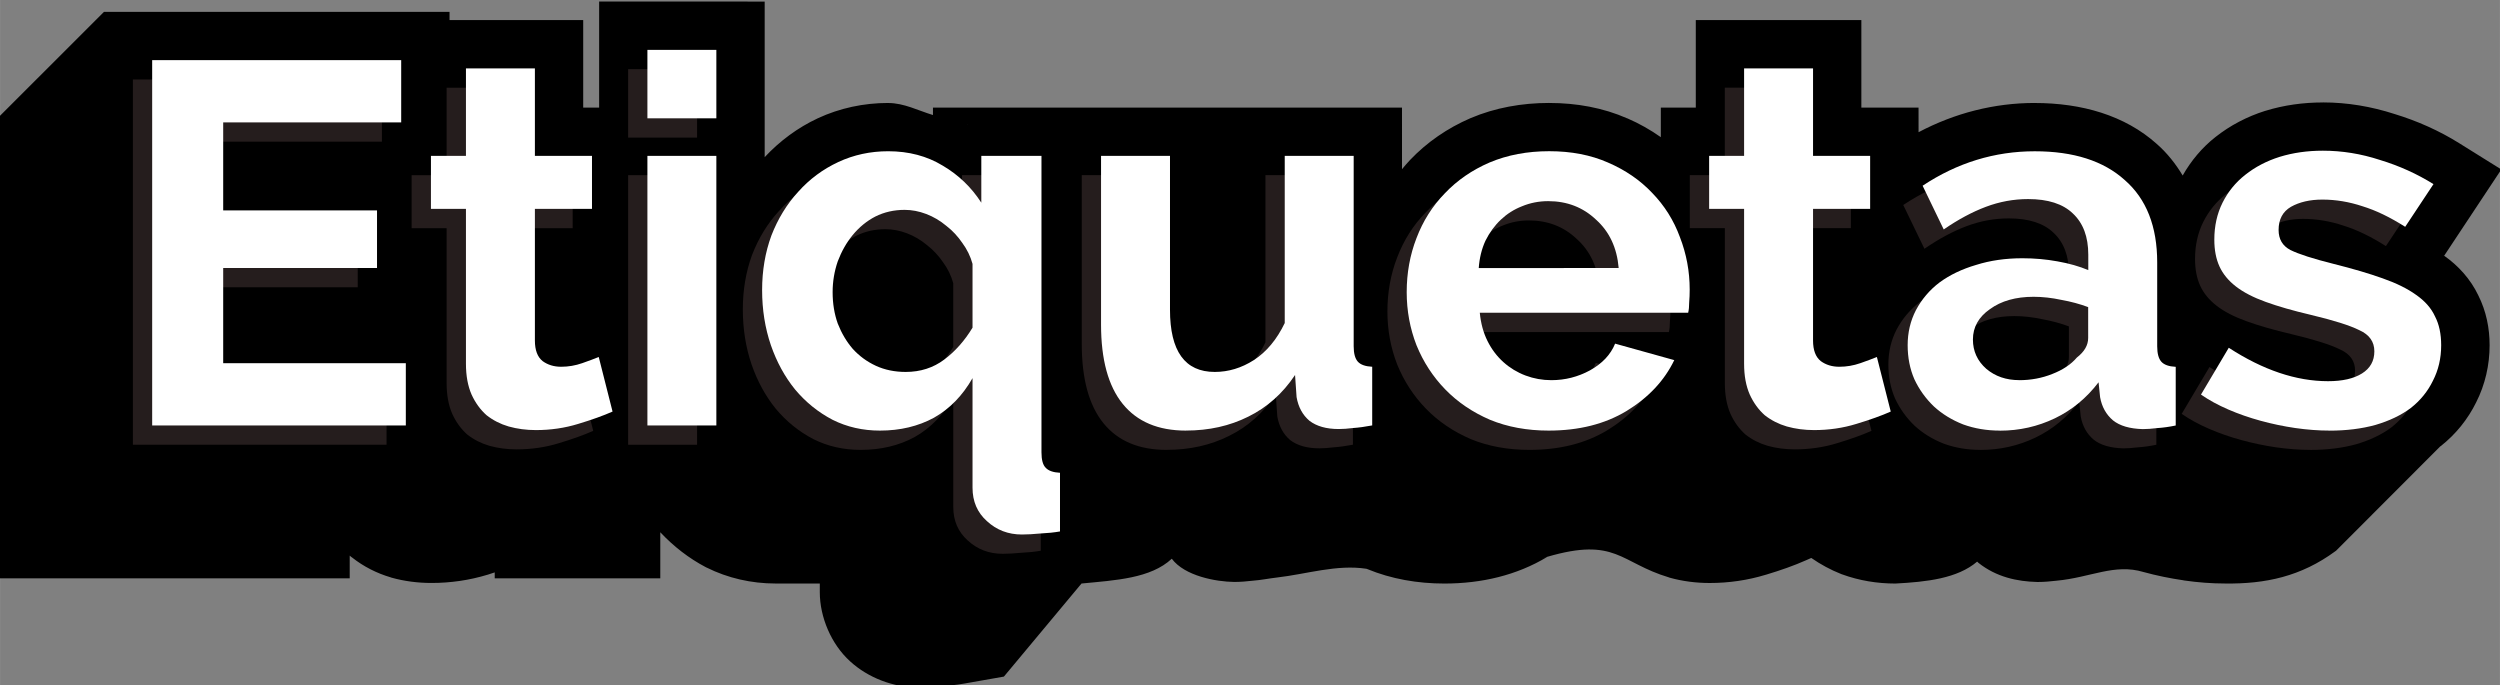 <?xml version="1.0" encoding="UTF-8" standalone="no"?>
<svg
   xmlns:dc="http://purl.org/dc/elements/1.1/"
   xmlns:cc="http://creativecommons.org/ns#"
   xmlns:rdf="http://www.w3.org/1999/02/22-rdf-syntax-ns#"
   xmlns:svg="http://www.w3.org/2000/svg"
   xmlns="http://www.w3.org/2000/svg"
   xmlns:sodipodi="http://sodipodi.sourceforge.net/DTD/sodipodi-0.dtd"
   xmlns:inkscape="http://www.inkscape.org/namespaces/inkscape"
   width="157.561"
   height="43.195"
   viewBox="0 0 41.688 11.429"
   version="1.1"
   id="svg2081"
   inkscape:version="1.0.1 (3bc2e813f5, 2020-09-07)"
   sodipodi:docname="etiquetas.svg">
  <rect x="0" y="0" width="41.688" height="11.429" fill="#808080" stroke="none"/>
  <defs
     id="defs2075" />
  <sodipodi:namedview
     id="base"
     pagecolor="#ffffff"
     bordercolor="#666666"
     borderopacity="1.0"
     inkscape:pageopacity="0.0"
     inkscape:pageshadow="2"
     inkscape:zoom="4.4024372"
     inkscape:cx="74.640681"
     inkscape:cy="47.327358"
     inkscape:document-units="px"
     inkscape:current-layer="layer1"
     inkscape:document-rotation="0"
     showgrid="false"
     units="px"
     showguides="true"
     inkscape:guide-bbox="true"
     inkscape:window-width="1366"
     inkscape:window-height="704"
     inkscape:window-x="0"
     inkscape:window-y="27"
     inkscape:window-maximized="1">
    <sodipodi:guide
       position="89.357,11.421"
       orientation="0,-1"
       id="guide2749" />
    <sodipodi:guide
       position="72.606,-0.513"
       orientation="0,-1"
       id="guide2751" />
  </sodipodi:namedview>
  <g
     inkscape:label="Layer 1"
     inkscape:groupmode="layer"
     id="layer1"
     transform="translate(1.911,-55.149)">
    <g
       id="g2717"
       transform="matrix(0.608,0,0,0.608,12.685,21.644)">
      <path
         id="path1861"
         style="color:#000000;font-style:normal;font-variant:normal;font-weight:bold;font-stretch:normal;font-size:14.111px;line-height:1.25;font-family:Raleway;-inkscape-font-specification:'Raleway Bold';font-variant-ligatures:normal;font-variant-position:normal;font-variant-caps:normal;font-variant-numeric:normal;font-variant-alternates:normal;font-variant-east-asian:normal;font-feature-settings:normal;font-variation-settings:normal;text-indent:0;text-align:start;text-decoration:none;text-decoration-line:none;text-decoration-style:solid;text-decoration-color:#000000;letter-spacing:normal;word-spacing:normal;text-transform:none;writing-mode:lr-tb;direction:ltr;text-orientation:mixed;dominant-baseline:auto;baseline-shift:baseline;text-anchor:start;white-space:normal;shape-padding:0;shape-margin:0;inline-size:0;clip-rule:nonzero;display:inline;overflow:visible;visibility:visible;isolation:auto;mix-blend-mode:normal;color-interpolation:sRGB;color-interpolation-filters:linearRGB;solid-color:#000000;solid-opacity:1;vector-effect:none;fill:#000000;fill-opacity:1;fill-rule:nonzero;stroke:none;stroke-width:2.65;stroke-linecap:butt;stroke-linejoin:miter;stroke-miterlimit:4;stroke-dasharray:none;stroke-dashoffset:0;stroke-opacity:1;color-rendering:auto;image-rendering:auto;shape-rendering:auto;text-rendering:auto;enable-background:accumulate;stop-color:#000000"
         d="m -7.575,55.149 v 2.908 5.29e-4 h -0.437 v -2.4 l -3.666,-5.29e-4 v -0.225 h -9.478 l -2.867,2.866 V 70.968 h 9.607 v -0.623 c 0.002,0.003 0.004,0.004 0.006,0.006 l 0.029,0.025 0.032,0.023 c 0.313,0.247 0.677,0.432 1.057,0.543 l 0.006,0.003 0.008,0.003 c 0.359,0.101 0.732,0.148 1.105,0.148 0.524,0 1.043,-0.075 1.537,-0.226 5.29e-4,-1.86e-4 0.001,2.11e-4 0.002,0 0.069,-0.021 0.129,-0.043 0.195,-0.064 v 0.163 h 1.324 3.217 v -1.264 c 0.361,0.385 0.781,0.713 1.248,0.958 l 0.01,0.006 0.012,0.004 c 0.583,0.292 1.234,0.438 1.89,0.438 h 1.215 v 0.24 c 0,0.681 0.313,1.425 0.832,1.895 0.493,0.452 1.19,0.715 1.848,0.715 0.18,0 0.369,-0.012 0.57,-0.029 0.004,-2.12e-4 0.008,-0.003 0.012,-0.003 0.239,-0.012 0.468,-0.033 0.691,-0.072 l 1.096,-0.193 2.129,-2.553 c 0.927,-0.09 1.896,-0.137 2.476,-0.68 0.352,0.474 1.213,0.632 1.715,0.637 0.171,0 0.34,-0.015 0.514,-0.035 0.213,-0.015 0.434,-0.061 0.652,-0.086 0.818,-0.094 1.645,-0.366 2.459,-0.24 0.004,5.45e-4 0.01,0.004 0.01,0.004 l 0.012,0.004 c 0.657,0.271 1.374,0.397 2.114,0.397 1.019,0 1.988,-0.228 2.814,-0.727 l 0.002,-0.003 c 0,0 -0.349,0.115 0.004,-0.003 1.89,-0.552 1.998,0.163 3.338,0.564 l 0.006,0.003 0.008,0.003 c 0.359,0.101 0.732,0.148 1.105,0.148 0.524,0 1.042,-0.075 1.537,-0.226 5.29e-4,-1.85e-4 0.001,2.12e-4 0.002,0 0.413,-0.124 0.776,-0.252 1.102,-0.397 l 0.145,-0.064 c 0.255,0.177 0.529,0.326 0.818,0.44 l 0.015,0.006 0.018,0.006 c 0.464,0.169 0.958,0.25 1.455,0.25 0.855,-0.045 1.702,-0.138 2.244,-0.602 0.001,0 7.94e-4,0.003 0.002,0.004 l 0.015,0.012 0.013,0.014 c 0.497,0.398 1.075,0.515 1.612,0.529 h 0.018 0.018 c 0.166,0 0.33,-0.016 0.498,-0.035 0.939,-0.087 1.589,-0.478 2.387,-0.238 0.362,0.099 0.729,0.174 1.101,0.228 l 0.002,0.003 h 0.004 c 0.385,0.055 0.763,0.084 1.133,0.084 1.1,0.014 2.078,-0.191 3.024,-0.888 l 0.012,-0.008 0.011,-0.01 2.844,-2.848 0.012,-0.01 0.012,-0.008 c 0.406,-0.319 0.74,-0.733 0.968,-1.197 0.247,-0.485 0.369,-1.028 0.369,-1.566 0,-0.459 -0.09,-0.931 -0.311,-1.369 -0.214,-0.449 -0.553,-0.817 -0.936,-1.086 l 0.002,-0.004 c -0.004,-0.003 -0.008,-0.003 -0.011,-0.006 -0.003,-0.002 -0.004,-0.006 -0.006,-0.008 l 0.018,0.014 1.565,-2.362 -1.154,-0.72 c -0.549,-0.343 -1.145,-0.609 -1.774,-0.801 -0.639,-0.207 -1.299,-0.318 -1.963,-0.318 l -5.29e-4,0.001 c -0.541,0 -1.07,0.073 -1.574,0.228 l -0.006,0.002 h -0.004 c -0.496,0.157 -0.962,0.399 -1.367,0.72 -0.365,0.287 -0.668,0.65 -0.897,1.054 -0.192,-0.32 -0.424,-0.614 -0.708,-0.864 -0.88,-0.79 -2.07,-1.125 -3.348,-1.125 v -0.001 c -1.116,0 -2.199,0.279 -3.188,0.802 V 58.058 H 27.044 V 55.658 H 22.503 v 2.4 h -0.959 v 0.811 c -0.285,-0.201 -0.592,-0.375 -0.918,-0.516 -0.001,-5.29e-4 -0.003,5.29e-4 -0.004,0 -0.66,-0.29 -1.386,-0.422 -2.138,-0.422 v -5.29e-4 c -0.754,0 -1.483,0.131 -2.152,0.414 l -0.004,0.002 -0.006,0.002 c -0.628,0.271 -1.193,0.659 -1.658,1.148 -0.077,0.08 -0.147,0.166 -0.219,0.251 V 58.058 H 4.866 v 0.001 h -3.285 v 0.203 c -0.41,-0.124 -0.795,-0.33 -1.228,-0.33 l -5.29e-4,-0.001 c -0.668,0 -1.329,0.14 -1.93,0.42 -0.55,0.257 -1.043,0.622 -1.457,1.066 v -1.359 -2.908 z m 10.096,3.358 0.016,0.011 c -0.002,-0.001 -0.005,-5.29e-4 -0.008,-0.002 -0.003,-0.002 -0.005,-0.006 -0.008,-0.009 z"
         sodipodi:nodetypes="ccccccccccccccccccsscccccccccscscsccccccccaaccsccccccsscccccccccccccscccccccccccccscccccccccccccccccccccccccccscccccccccccccccsccccccccc" />
      <g
         aria-label="Etiquetas"
         id="text2060"
         style="font-style:normal;font-variant:normal;font-weight:bold;font-stretch:normal;font-size:14.111px;line-height:1.25;font-family:Raleway;-inkscape-font-specification:'Raleway Bold';fill:#251d1d;fill-opacity:1;stroke-width:0.265">
        <path
           d="m -13.406,65.598 v 1.707 h -6.957 V 57.286 h 6.83 v 1.707 h -4.882 v 2.413 h 4.219 v 1.58 h -4.219 v 2.611 z"
           style="font-style:normal;font-variant:normal;font-weight:bold;font-stretch:normal;font-size:14.111px;font-family:Raleway;-inkscape-font-specification:'Raleway Bold';fill:#251d1d;fill-opacity:1;stroke-width:0.265"
           id="path2677" />
        <path
           d="m -7.737,66.924 q -0.381,0.169 -0.945,0.339 -0.55,0.169 -1.157,0.169 -0.395,0 -0.748,-0.099 -0.339,-0.099 -0.607,-0.31 -0.254,-0.226 -0.409,-0.564 -0.155,-0.353 -0.155,-0.847 v -4.247 h -0.96 v -1.453 h 0.96 v -2.399 h 1.891 v 2.399 h 1.566 v 1.453 h -1.566 v 3.612 q 0,0.395 0.212,0.564 0.212,0.155 0.508,0.155 0.296,0 0.579,-0.099 0.282,-0.099 0.452,-0.169 z"
           style="font-style:normal;font-variant:normal;font-weight:bold;font-stretch:normal;font-size:14.111px;font-family:Raleway;-inkscape-font-specification:'Raleway Bold';fill:#251d1d;fill-opacity:1;stroke-width:0.265"
           id="path2679" />
        <path
           d="m -6.78,67.305 v -7.394 h 1.891 v 7.394 z m 0,-8.424 v -1.877 h 1.891 v 1.877 z"
           style="font-style:normal;font-variant:normal;font-weight:bold;font-stretch:normal;font-size:14.111px;font-family:Raleway;-inkscape-font-specification:'Raleway Bold';fill:#251d1d;fill-opacity:1;stroke-width:0.265"
           id="path2681" />
        <path
           d="m -0.403,67.446 q -0.706,0 -1.298,-0.296 -0.593,-0.31 -1.03,-0.833 -0.423,-0.522 -0.663,-1.214 -0.24,-0.706 -0.24,-1.51 0,-0.804 0.254,-1.496 0.268,-0.691 0.734,-1.199 0.466,-0.522 1.101,-0.818 0.635,-0.296 1.369,-0.296 0.847,0 1.496,0.395 0.649,0.381 1.058,1.016 v -1.284 h 1.651 v 8.128 q 0,0.31 0.113,0.423 0.113,0.127 0.395,0.141 v 1.609 q -0.24,0.042 -0.536,0.056 -0.296,0.028 -0.508,0.028 -0.564,0 -0.96,-0.367 -0.395,-0.353 -0.395,-0.917 v -3.006 q -0.409,0.72 -1.058,1.087 -0.649,0.353 -1.482,0.353 z m 0.706,-1.609 q 0.607,0 1.058,-0.339 Q 1.813,65.16 2.137,64.624 V 62.874 Q 2.053,62.564 1.855,62.296 1.672,62.028 1.418,61.83 1.164,61.618 0.867,61.505 0.571,61.393 0.275,61.393 q -0.437,0 -0.804,0.183 -0.353,0.183 -0.621,0.508 -0.254,0.31 -0.409,0.72 -0.141,0.409 -0.141,0.847 0,0.466 0.141,0.861 0.155,0.395 0.409,0.691 0.268,0.296 0.635,0.466 0.367,0.169 0.818,0.169 z"
           style="font-style:normal;font-variant:normal;font-weight:bold;font-stretch:normal;font-size:14.111px;font-family:Raleway;-inkscape-font-specification:'Raleway Bold';fill:#251d1d;fill-opacity:1;stroke-width:0.265"
           id="path2683" />
        <path
           d="m 7.991,67.446 q -1.143,0 -1.736,-0.734 -0.593,-0.734 -0.593,-2.173 v -4.628 h 1.891 v 4.219 q 0,1.707 1.228,1.707 0.564,0 1.072,-0.325 0.522,-0.339 0.847,-1.016 v -4.586 h 1.891 v 5.221 q 0,0.296 0.113,0.423 0.113,0.127 0.395,0.141 v 1.609 q -0.296,0.056 -0.522,0.071 -0.226,0.028 -0.395,0.028 -0.508,0 -0.804,-0.226 -0.282,-0.24 -0.353,-0.649 l -0.042,-0.607 q -0.508,0.762 -1.284,1.143 -0.762,0.381 -1.707,0.381 z"
           style="font-style:normal;font-variant:normal;font-weight:bold;font-stretch:normal;font-size:14.111px;font-family:Raleway;-inkscape-font-specification:'Raleway Bold';fill:#251d1d;fill-opacity:1;stroke-width:0.265"
           id="path2685" />
        <path
           d="m 17.94,67.446 q -0.889,0 -1.609,-0.296 -0.72,-0.31 -1.228,-0.833 -0.508,-0.522 -0.79,-1.214 -0.268,-0.691 -0.268,-1.453 0,-0.79 0.268,-1.482 0.268,-0.706 0.776,-1.228 0.508,-0.536 1.228,-0.847 0.734,-0.31 1.637,-0.31 0.903,0 1.609,0.31 0.72,0.31 1.214,0.833 0.508,0.522 0.762,1.214 0.268,0.691 0.268,1.439 0,0.183 -0.014,0.353 0,0.169 -0.028,0.282 h -5.715 q 0.042,0.437 0.212,0.776 0.169,0.339 0.437,0.579 0.268,0.24 0.607,0.367 0.339,0.127 0.706,0.127 0.564,0 1.058,-0.268 0.508,-0.282 0.691,-0.734 l 1.623,0.452 q -0.409,0.847 -1.312,1.397 -0.889,0.536 -2.131,0.536 z m 1.919,-4.459 q -0.071,-0.833 -0.621,-1.326 -0.536,-0.508 -1.312,-0.508 -0.381,0 -0.72,0.141 -0.325,0.127 -0.579,0.367 -0.254,0.24 -0.423,0.579 -0.155,0.339 -0.183,0.748 z"
           style="font-style:normal;font-variant:normal;font-weight:bold;font-stretch:normal;font-size:14.111px;font-family:Raleway;-inkscape-font-specification:'Raleway Bold';fill:#251d1d;fill-opacity:1;stroke-width:0.265"
           id="path2687" />
        <path
           d="m 27.321,66.924 q -0.381,0.169 -0.945,0.339 -0.55,0.169 -1.157,0.169 -0.395,0 -0.748,-0.099 -0.339,-0.099 -0.607,-0.31 -0.254,-0.226 -0.409,-0.564 -0.155,-0.353 -0.155,-0.847 V 61.364 H 22.339 v -1.453 h 0.96 v -2.399 h 1.891 v 2.399 h 1.566 v 1.453 h -1.566 v 3.612 q 0,0.395 0.212,0.564 0.212,0.155 0.508,0.155 0.296,0 0.579,-0.099 0.282,-0.099 0.452,-0.169 z"
           style="font-style:normal;font-variant:normal;font-weight:bold;font-stretch:normal;font-size:14.111px;font-family:Raleway;-inkscape-font-specification:'Raleway Bold';fill:#251d1d;fill-opacity:1;stroke-width:0.265"
           id="path2689" />
        <path
           d="m 30.31,67.446 q -0.536,0 -1.002,-0.169 -0.466,-0.183 -0.804,-0.494 -0.339,-0.325 -0.536,-0.748 -0.183,-0.423 -0.183,-0.931 0,-0.522 0.226,-0.96 0.24,-0.452 0.649,-0.762 0.423,-0.31 1.002,-0.48 0.579,-0.183 1.27,-0.183 0.494,0 0.96,0.085 0.48,0.085 0.847,0.24 v -0.423 q 0,-0.734 -0.423,-1.129 -0.409,-0.395 -1.228,-0.395 -0.593,0 -1.157,0.212 -0.564,0.212 -1.157,0.621 L 28.193,60.729 q 1.425,-0.945 3.076,-0.945 1.595,0 2.469,0.79 0.889,0.776 0.889,2.258 v 2.3 q 0,0.296 0.113,0.423 0.113,0.127 0.395,0.141 v 1.609 q -0.268,0.056 -0.508,0.071 -0.226,0.028 -0.395,0.028 -0.536,-0.014 -0.818,-0.24 -0.282,-0.24 -0.353,-0.635 L 33.019,66.12 q -0.494,0.649 -1.199,0.988 -0.706,0.339 -1.51,0.339 z m 0.536,-1.383 q 0.48,0 0.903,-0.169 0.437,-0.169 0.677,-0.452 0.31,-0.24 0.31,-0.536 v -0.847 q -0.339,-0.127 -0.734,-0.198 -0.395,-0.085 -0.762,-0.085 -0.734,0 -1.199,0.339 -0.466,0.325 -0.466,0.833 0,0.48 0.367,0.804 0.367,0.31 0.903,0.31 z"
           style="font-style:normal;font-variant:normal;font-weight:bold;font-stretch:normal;font-size:14.111px;font-family:Raleway;-inkscape-font-specification:'Raleway Bold';fill:#251d1d;fill-opacity:1;stroke-width:0.265"
           id="path2691" />
        <path
           d="m 39.357,67.446 q -0.452,0 -0.945,-0.071 -0.48,-0.071 -0.945,-0.198 -0.466,-0.127 -0.889,-0.31 -0.423,-0.183 -0.748,-0.409 l 0.762,-1.284 q 1.411,0.917 2.723,0.917 0.593,0 0.931,-0.212 0.339,-0.212 0.339,-0.607 0,-0.395 -0.409,-0.579 -0.395,-0.198 -1.341,-0.423 -0.72,-0.169 -1.228,-0.353 -0.508,-0.183 -0.818,-0.423 -0.31,-0.24 -0.452,-0.55 -0.141,-0.31 -0.141,-0.734 0,-0.564 0.226,-1.016 0.226,-0.452 0.621,-0.762 0.409,-0.325 0.945,-0.494 0.55,-0.169 1.185,-0.169 0.79,0 1.566,0.254 0.79,0.24 1.468,0.663 l -0.776,1.171 q -0.621,-0.395 -1.171,-0.564 -0.55,-0.183 -1.101,-0.183 -0.508,0 -0.861,0.198 -0.339,0.198 -0.339,0.635 0,0.381 0.325,0.55 0.339,0.169 1.185,0.381 0.79,0.198 1.341,0.395 0.564,0.198 0.917,0.452 0.367,0.254 0.522,0.593 0.169,0.325 0.169,0.79 0,0.536 -0.226,0.974 -0.212,0.437 -0.607,0.748 -0.395,0.296 -0.974,0.466 -0.564,0.155 -1.256,0.155 z"
           style="font-style:normal;font-variant:normal;font-weight:bold;font-stretch:normal;font-size:14.111px;font-family:Raleway;-inkscape-font-specification:'Raleway Bold';fill:#251d1d;fill-opacity:1;stroke-width:0.265"
           id="path2693" />
      </g>
      <g
         aria-label="Etiquetas"
         id="text1804"
         style="font-style:normal;font-variant:normal;font-weight:bold;font-stretch:normal;font-size:14.111px;line-height:1.25;font-family:Raleway;-inkscape-font-specification:'Raleway Bold';fill:#ffffff;fill-opacity:1;stroke-width:0.265">
        <path
           d="m -12.877,65.069 v 1.707 h -6.957 V 56.757 h 6.83 v 1.707 h -4.882 v 2.413 h 4.219 v 1.58 h -4.219 v 2.611 z"
           style="font-style:normal;font-variant:normal;font-weight:bold;font-stretch:normal;font-size:14.111px;font-family:Raleway;-inkscape-font-specification:'Raleway Bold';fill:#ffffff;fill-opacity:1;stroke-width:0.265"
           id="path2658" />
        <path
           d="m -7.207,66.395 q -0.381,0.169 -0.945,0.339 -0.55,0.169 -1.157,0.169 -0.395,0 -0.748,-0.099 -0.339,-0.099 -0.607,-0.31 -0.254,-0.226 -0.409,-0.564 -0.155,-0.353 -0.155,-0.847 V 60.835 h -0.96 v -1.453 h 0.96 V 56.983 h 1.891 v 2.399 h 1.566 v 1.453 h -1.566 v 3.612 q 0,0.395 0.212,0.564 0.212,0.155 0.508,0.155 0.296,0 0.579,-0.099 0.282,-0.099 0.452,-0.169 z"
           style="font-style:normal;font-variant:normal;font-weight:bold;font-stretch:normal;font-size:14.111px;font-family:Raleway;-inkscape-font-specification:'Raleway Bold';fill:#ffffff;fill-opacity:1;stroke-width:0.265"
           id="path2660" />
        <path
           d="m -6.251,66.776 v -7.394 h 1.891 v 7.394 z m 0,-8.424 v -1.877 h 1.891 v 1.877 z"
           style="font-style:normal;font-variant:normal;font-weight:bold;font-stretch:normal;font-size:14.111px;font-family:Raleway;-inkscape-font-specification:'Raleway Bold';fill:#ffffff;fill-opacity:1;stroke-width:0.265"
           id="path2662" />
        <path
           d="m 0.126,66.917 q -0.706,0 -1.298,-0.296 -0.593,-0.31 -1.03,-0.833 -0.423,-0.522 -0.663,-1.214 -0.24,-0.706 -0.24,-1.51 0,-0.804 0.254,-1.496 0.268,-0.691 0.734,-1.199 0.466,-0.522 1.101,-0.818 0.635,-0.296 1.369,-0.296 0.847,0 1.496,0.395 0.649,0.381 1.058,1.016 v -1.284 H 4.557 v 8.128 q 0,0.31 0.113,0.423 0.113,0.127 0.395,0.141 v 1.609 q -0.24,0.042 -0.536,0.056 -0.296,0.028 -0.508,0.028 -0.564,0 -0.96,-0.367 Q 2.666,69.048 2.666,68.483 V 65.478 Q 2.257,66.197 1.608,66.564 0.959,66.917 0.126,66.917 Z m 0.706,-1.609 q 0.607,0 1.058,-0.339 0.452,-0.339 0.776,-0.875 V 62.345 Q 2.582,62.035 2.384,61.767 2.201,61.498 1.947,61.301 1.693,61.089 1.396,60.976 1.1,60.863 0.804,60.863 q -0.437,0 -0.804,0.183 -0.353,0.183 -0.621,0.508 -0.254,0.31 -0.409,0.72 -0.141,0.409 -0.141,0.847 0,0.466 0.141,0.861 0.155,0.395 0.409,0.691 0.268,0.296 0.635,0.466 0.367,0.169 0.818,0.169 z"
           style="font-style:normal;font-variant:normal;font-weight:bold;font-stretch:normal;font-size:14.111px;font-family:Raleway;-inkscape-font-specification:'Raleway Bold';fill:#ffffff;fill-opacity:1;stroke-width:0.265"
           id="path2664" />
        <path
           d="m 8.52,66.917 q -1.143,0 -1.736,-0.734 Q 6.191,65.45 6.191,64.01 v -4.628 h 1.891 v 4.219 q 0,1.707 1.228,1.707 0.564,0 1.072,-0.325 0.522,-0.339 0.847,-1.016 v -4.586 h 1.891 v 5.221 q 0,0.296 0.113,0.423 0.113,0.127 0.395,0.141 v 1.609 q -0.296,0.056 -0.522,0.071 -0.226,0.028 -0.395,0.028 -0.508,0 -0.804,-0.226 -0.282,-0.24 -0.353,-0.649 l -0.042,-0.607 q -0.508,0.762 -1.284,1.143 -0.762,0.381 -1.707,0.381 z"
           style="font-style:normal;font-variant:normal;font-weight:bold;font-stretch:normal;font-size:14.111px;font-family:Raleway;-inkscape-font-specification:'Raleway Bold';fill:#ffffff;fill-opacity:1;stroke-width:0.265"
           id="path2666" />
        <path
           d="m 18.469,66.917 q -0.889,0 -1.609,-0.296 -0.72,-0.31 -1.228,-0.833 -0.508,-0.522 -0.79,-1.214 -0.268,-0.691 -0.268,-1.453 0,-0.79 0.268,-1.482 0.268,-0.706 0.776,-1.228 0.508,-0.536 1.228,-0.847 0.734,-0.31 1.637,-0.31 0.903,0 1.609,0.31 0.72,0.31 1.214,0.833 0.508,0.522 0.762,1.214 0.268,0.691 0.268,1.439 0,0.183 -0.014,0.353 0,0.169 -0.028,0.282 h -5.715 q 0.042,0.437 0.212,0.776 0.169,0.339 0.437,0.579 0.268,0.24 0.607,0.367 0.339,0.127 0.706,0.127 0.564,0 1.058,-0.268 0.508,-0.282 0.691,-0.734 l 1.623,0.452 q -0.409,0.847 -1.312,1.397 -0.889,0.536 -2.131,0.536 z m 1.919,-4.459 q -0.071,-0.833 -0.621,-1.326 -0.536,-0.508 -1.312,-0.508 -0.381,0 -0.72,0.141 -0.325,0.127 -0.579,0.367 -0.254,0.24 -0.423,0.579 -0.155,0.339 -0.183,0.748 z"
           style="font-style:normal;font-variant:normal;font-weight:bold;font-stretch:normal;font-size:14.111px;font-family:Raleway;-inkscape-font-specification:'Raleway Bold';fill:#ffffff;fill-opacity:1;stroke-width:0.265"
           id="path2668" />
        <path
           d="m 27.85,66.395 q -0.381,0.169 -0.945,0.339 -0.55,0.169 -1.157,0.169 -0.395,0 -0.748,-0.099 -0.339,-0.099 -0.607,-0.31 -0.254,-0.226 -0.409,-0.564 Q 23.828,65.577 23.828,65.083 V 60.835 H 22.869 V 59.382 H 23.828 V 56.983 h 1.891 v 2.399 h 1.566 v 1.453 h -1.566 v 3.612 q 0,0.395 0.212,0.564 0.212,0.155 0.508,0.155 0.296,0 0.579,-0.099 0.282,-0.099 0.452,-0.169 z"
           style="font-style:normal;font-variant:normal;font-weight:bold;font-stretch:normal;font-size:14.111px;font-family:Raleway;-inkscape-font-specification:'Raleway Bold';fill:#ffffff;fill-opacity:1;stroke-width:0.265"
           id="path2670" />
        <path
           d="m 30.839,66.917 q -0.536,0 -1.002,-0.169 -0.466,-0.183 -0.804,-0.494 -0.339,-0.325 -0.536,-0.748 -0.183,-0.423 -0.183,-0.931 0,-0.522 0.226,-0.96 0.24,-0.452 0.649,-0.762 0.423,-0.31 1.002,-0.48 0.579,-0.183 1.27,-0.183 0.494,0 0.96,0.085 0.48,0.085 0.847,0.24 V 62.091 q 0,-0.734 -0.423,-1.129 -0.409,-0.395 -1.228,-0.395 -0.593,0 -1.157,0.212 -0.564,0.212 -1.157,0.621 l -0.579,-1.199 q 1.425,-0.945 3.076,-0.945 1.595,0 2.469,0.79 0.889,0.776 0.889,2.258 v 2.3 q 0,0.296 0.113,0.423 0.113,0.127 0.395,0.141 v 1.609 q -0.268,0.056 -0.508,0.071 -0.226,0.028 -0.395,0.028 -0.536,-0.014 -0.818,-0.24 -0.282,-0.24 -0.353,-0.635 l -0.042,-0.409 q -0.494,0.649 -1.199,0.988 -0.706,0.339 -1.51,0.339 z m 0.536,-1.383 q 0.48,0 0.903,-0.169 0.437,-0.169 0.677,-0.452 0.31,-0.24 0.31,-0.536 v -0.847 q -0.339,-0.127 -0.734,-0.198 -0.395,-0.085 -0.762,-0.085 -0.734,0 -1.199,0.339 -0.466,0.325 -0.466,0.833 0,0.48 0.367,0.804 0.367,0.31 0.903,0.31 z"
           style="font-style:normal;font-variant:normal;font-weight:bold;font-stretch:normal;font-size:14.111px;font-family:Raleway;-inkscape-font-specification:'Raleway Bold';fill:#ffffff;fill-opacity:1;stroke-width:0.265"
           id="path2672" />
        <path
           d="m 39.886,66.917 q -0.452,0 -0.945,-0.071 -0.48,-0.071 -0.945,-0.198 -0.466,-0.127 -0.889,-0.31 -0.423,-0.183 -0.748,-0.409 l 0.762,-1.284 q 1.411,0.917 2.723,0.917 0.593,0 0.931,-0.212 0.339,-0.212 0.339,-0.607 0,-0.395 -0.409,-0.579 -0.395,-0.198 -1.341,-0.423 -0.72,-0.169 -1.228,-0.353 -0.508,-0.183 -0.818,-0.423 -0.31,-0.24 -0.452,-0.55 -0.141,-0.31 -0.141,-0.734 0,-0.564 0.226,-1.016 0.226,-0.452 0.621,-0.762 0.409,-0.325 0.945,-0.494 0.55,-0.169 1.185,-0.169 0.79,0 1.566,0.254 0.79,0.24 1.468,0.663 l -0.776,1.171 q -0.621,-0.395 -1.171,-0.564 -0.55,-0.183 -1.101,-0.183 -0.508,0 -0.861,0.198 -0.339,0.198 -0.339,0.635 0,0.381 0.325,0.55 0.339,0.169 1.185,0.381 0.79,0.198 1.341,0.395 0.564,0.198 0.917,0.452 0.367,0.254 0.522,0.593 0.169,0.325 0.169,0.79 0,0.536 -0.226,0.974 -0.212,0.437 -0.607,0.748 -0.395,0.296 -0.974,0.466 -0.564,0.155 -1.256,0.155 z"
           style="font-style:normal;font-variant:normal;font-weight:bold;font-stretch:normal;font-size:14.111px;font-family:Raleway;-inkscape-font-specification:'Raleway Bold';fill:#ffffff;fill-opacity:1;stroke-width:0.265"
           id="path2674" />
      </g>
    </g>
  </g>
</svg>
